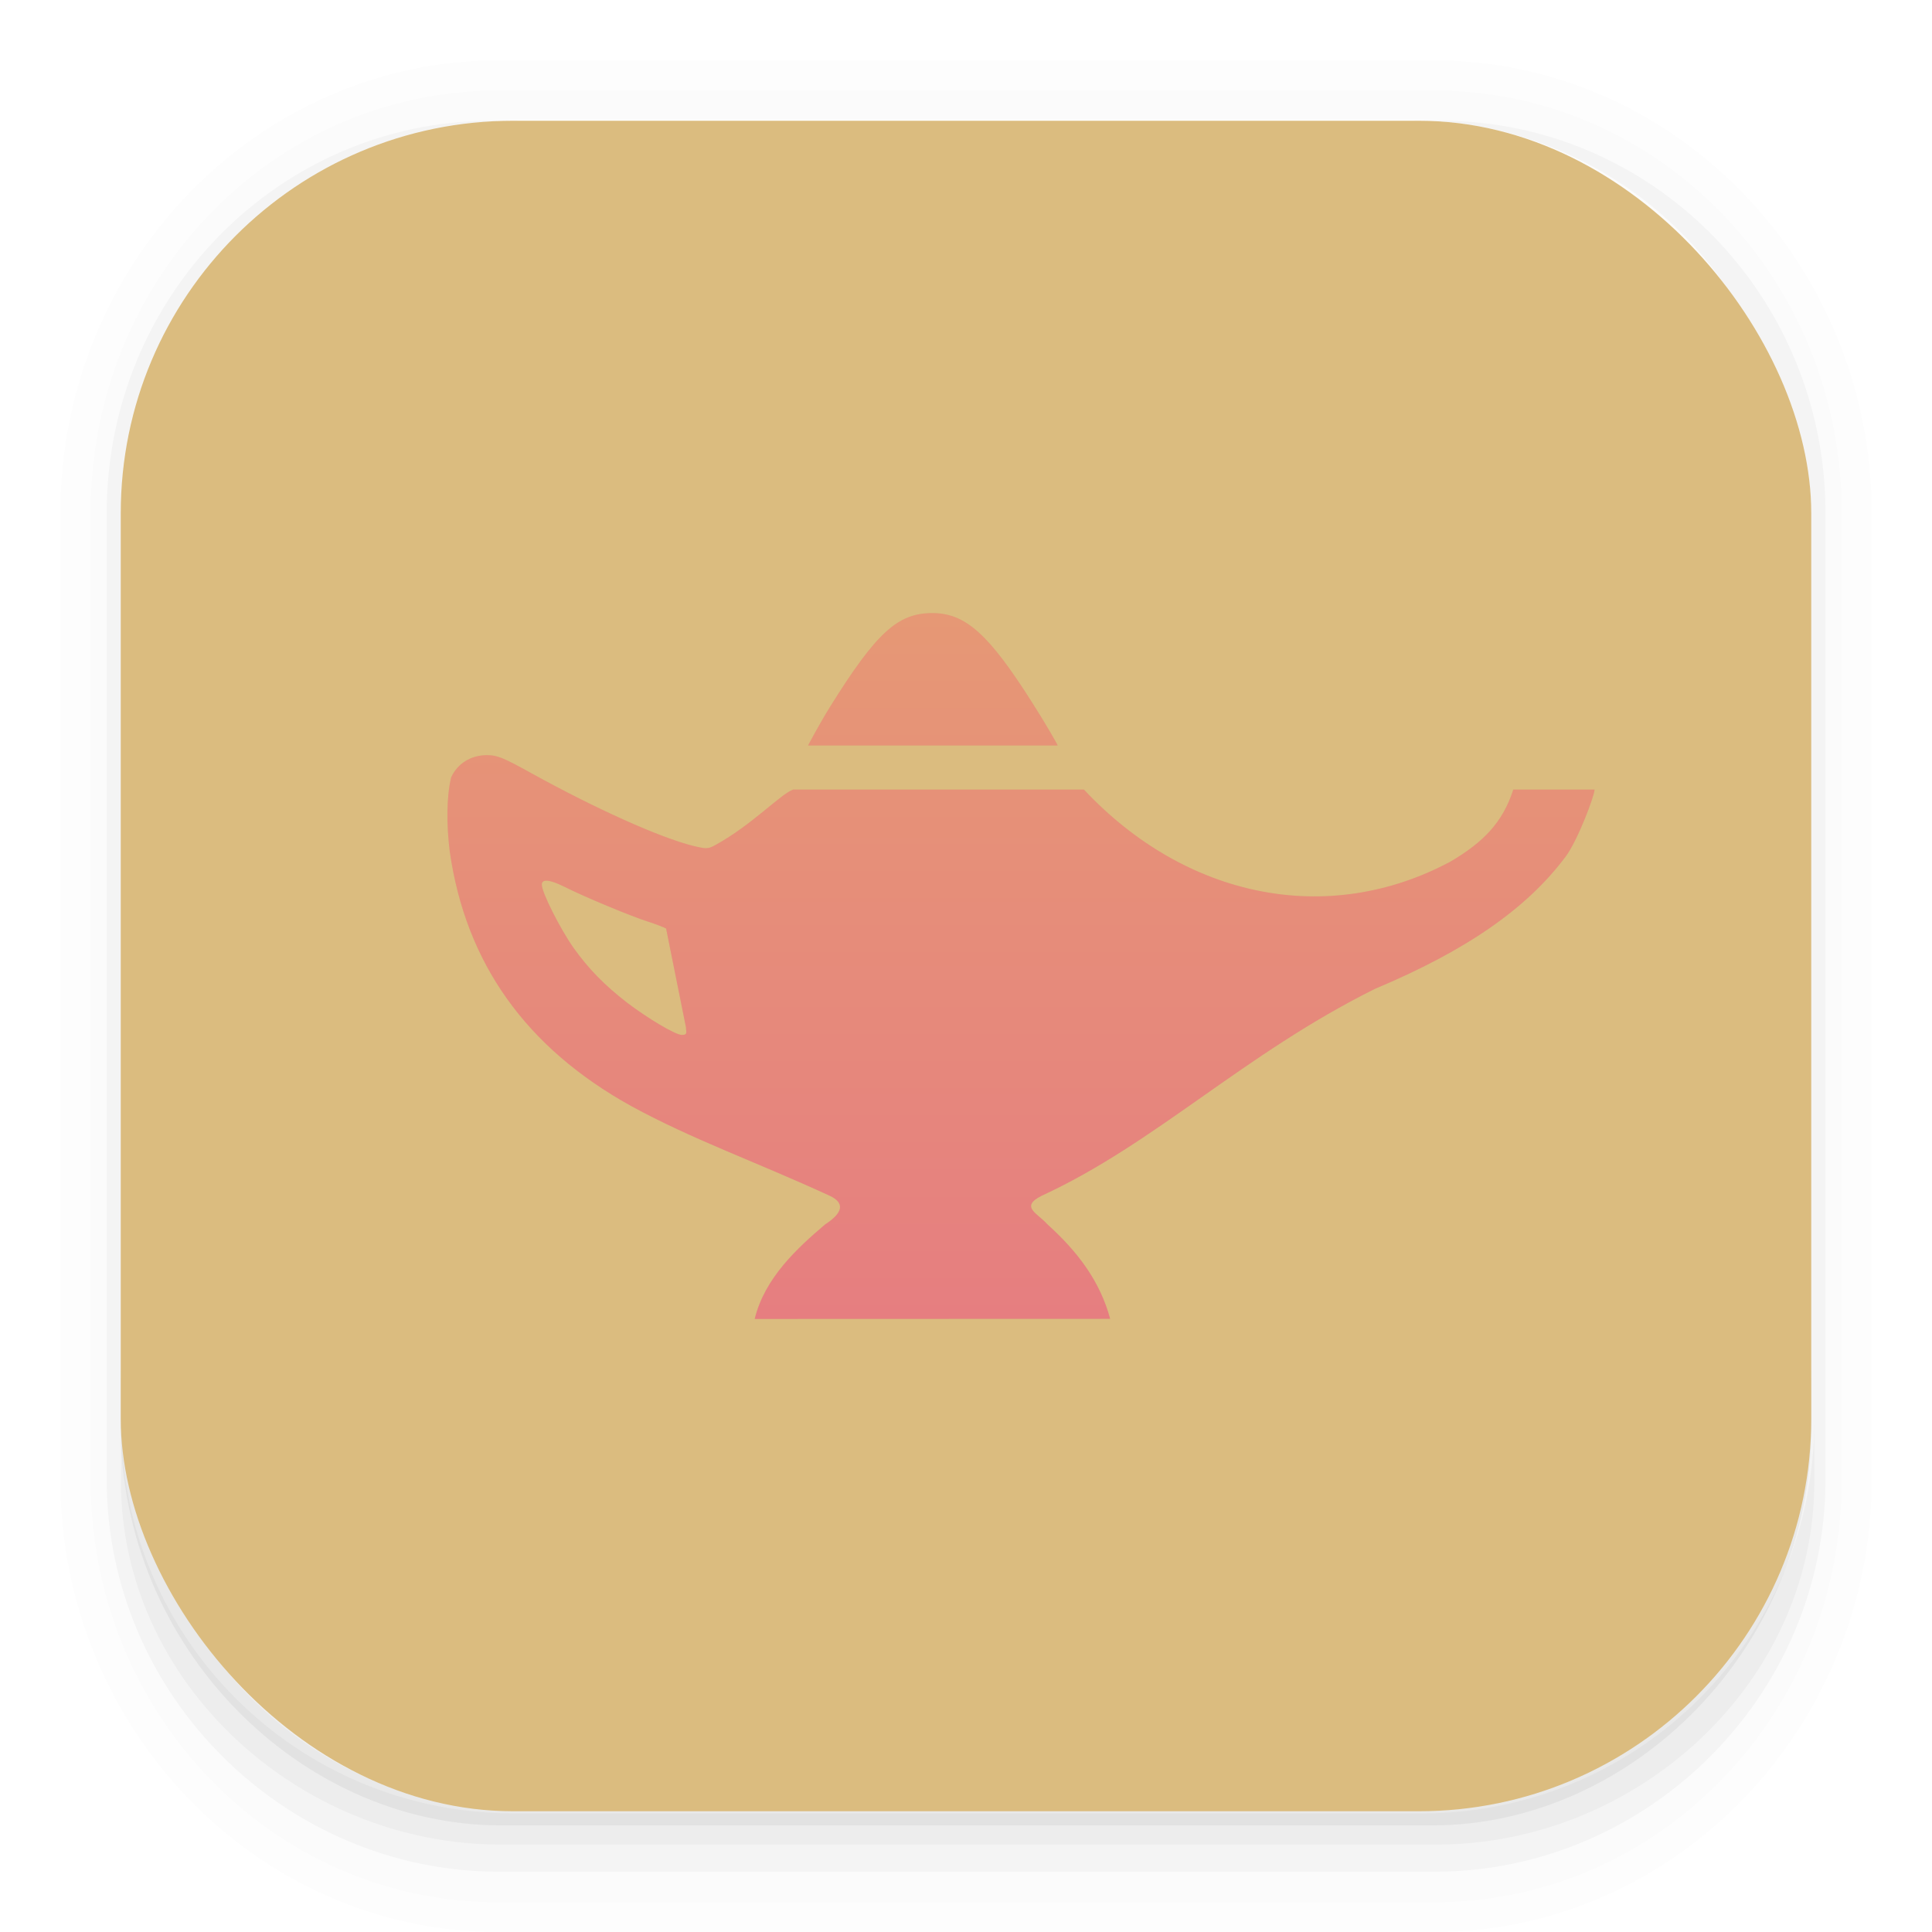 <svg width="64" height="64" version="1.1" xmlns="http://www.w3.org/2000/svg">
 <defs>
  <linearGradient id="linearGradient4572" x1="33.821" x2="33.821" y1="43.692" y2="20.308" gradientUnits="userSpaceOnUse">
   <stop stop-color="#e67e80" offset="0"/>
   <stop stop-color="#e69875" offset="1"/>
  </linearGradient>
  <filter id="filter4592" x="-.048" y="-.079" width="1.097" height="1.157" color-interpolation-filters="sRGB">
   <feGaussianBlur stdDeviation="0.767"/>
  </filter>
  <linearGradient id="linearGradient862-3" x1="7.937" x2="7.937" y1="15.081" y2="1.852" gradientTransform="matrix(3.78 0 0 3.78 0 .032)" gradientUnits="userSpaceOnUse">
   <stop stop-color="#dbbc7f" offset="0"/>
   <stop stop-color="#dbbc7f" offset="1"/>
  </linearGradient>
 </defs>
 <g transform="scale(3.78)" shape-rendering="auto">
  <path d="m4.369 0.529c-2.114 0-3.84 1.784-3.84 3.968v8.467c0 2.185 1.726 3.968 3.84 3.968h8.194c2.114 0 3.84-1.784 3.84-3.968v-8.467c0-2.185-1.726-3.968-3.84-3.968zm0.257 0.521h7.681c1.844 0 3.329 1.534 3.329 3.44v7.937c0 1.906-1.485 3.44-3.329 3.44h-7.681c-1.844 0-3.329-1.534-3.329-3.44v-7.937c0-1.906 1.485-3.44 3.329-3.44z" color="#1e2326" color-rendering="auto" dominant-baseline="auto" image-rendering="auto" opacity=".01" solid-color="#1e2326" stop-color="#1e2326" style="font-feature-settings:normal;font-variant-alternates:normal;font-variant-caps:normal;font-variant-east-asian:normal;font-variant-ligatures:normal;font-variant-numeric:normal;font-variant-position:normal;font-variation-settings:normal;inline-size:0;isolation:auto;mix-blend-mode:normal;shape-margin:0;shape-padding:0;text-decoration-color:#1e2326;text-decoration-line:none;text-decoration-style:solid;text-indent:0;text-orientation:mixed;text-transform:none;white-space:normal"/>
  <path d="m4.359 0.794c-1.967 0-3.564 1.653-3.564 3.688v8.5c0 2.035 1.597 3.688 3.564 3.688h8.216c1.967 0 3.564-1.653 3.564-3.688v-8.5c0-2.035-1.598-3.688-3.564-3.688zm0.272 0.256h7.672c1.842 0 3.325 1.534 3.325 3.44v7.937c0 1.906-1.483 3.44-3.325 3.44h-7.672c-1.842 0-3.325-1.534-3.325-3.44v-7.937c0-1.906 1.483-3.44 3.325-3.44z" color="#1e2326" color-rendering="auto" dominant-baseline="auto" image-rendering="auto" opacity=".01" solid-color="#1e2326" stop-color="#1e2326" style="font-feature-settings:normal;font-variant-alternates:normal;font-variant-caps:normal;font-variant-east-asian:normal;font-variant-ligatures:normal;font-variant-numeric:normal;font-variant-position:normal;font-variation-settings:normal;inline-size:0;isolation:auto;mix-blend-mode:normal;shape-margin:0;shape-padding:0;text-decoration-color:#1e2326;text-decoration-line:none;text-decoration-style:solid;text-indent:0;text-orientation:mixed;text-transform:none;white-space:normal"/>
  <g>
   <path d="m4.31 1.058c-1.866 0-3.375 1.538-3.375 3.439v8.467c0 1.901 1.57 3.439 3.436 3.439h8.2c1.866 0 3.427-1.538 3.427-3.439v-8.467c0-1.901-1.51-3.439-3.376-3.439h-0.097c1.794 0.087 3.214 1.582 3.214 3.432v7.937c0 1.906-1.506 3.44-3.377 3.44h-7.79c-1.871 0-3.377-1.534-3.377-3.44v-7.937c0-1.85 1.42-3.345 3.214-3.432z" color="#1e2326" color-rendering="auto" dominant-baseline="auto" image-rendering="auto" opacity=".03" solid-color="#1e2326" stop-color="#1e2326" style="font-feature-settings:normal;font-variant-alternates:normal;font-variant-caps:normal;font-variant-east-asian:normal;font-variant-ligatures:normal;font-variant-numeric:normal;font-variant-position:normal;font-variation-settings:normal;inline-size:0;isolation:auto;mix-blend-mode:normal;shape-margin:0;shape-padding:0;text-decoration-color:#1e2326;text-decoration-line:none;text-decoration-style:solid;text-indent:0;text-orientation:mixed;text-transform:none;white-space:normal"/>
   <path transform="scale(.265)" d="m4 46.969v2.031c0 6.648 5.896 12 12.544 12h30.961c6.648 0 12.495-5.352 12.495-12v-1.992c-0.021 7.185-5.81 12.963-13 12.963h-29.998c-7.203 0-13.002-5.799-13.002-13.002z" color="#1e2326" color-rendering="auto" dominant-baseline="auto" image-rendering="auto" opacity=".03" solid-color="#1e2326" stop-color="#1e2326" style="font-feature-settings:normal;font-variant-alternates:normal;font-variant-caps:normal;font-variant-east-asian:normal;font-variant-ligatures:normal;font-variant-numeric:normal;font-variant-position:normal;font-variation-settings:normal;inline-size:0;isolation:auto;mix-blend-mode:normal;shape-margin:0;shape-padding:0;text-decoration-color:#1e2326;text-decoration-line:none;text-decoration-style:solid;text-indent:0;text-orientation:mixed;text-transform:none;white-space:normal"/>
   <path d="m1.058 11.906v0.592c0 1.939 1.573 3.499 3.332 3.499h8.16c1.759 0 3.324-1.561 3.324-3.499v-0.581c-0.006 2.095-1.537 3.78-3.439 3.78h-7.937c-1.906 0-3.44-1.691-3.44-3.792z" color="#1e2326" color-rendering="auto" dominant-baseline="auto" image-rendering="auto" opacity=".05" solid-color="#1e2326" stop-color="#1e2326" style="font-feature-settings:normal;font-variant-alternates:normal;font-variant-caps:normal;font-variant-east-asian:normal;font-variant-ligatures:normal;font-variant-numeric:normal;font-variant-position:normal;font-variation-settings:normal;inline-size:0;isolation:auto;mix-blend-mode:normal;shape-margin:0;shape-padding:0;text-decoration-color:#1e2326;text-decoration-line:none;text-decoration-style:solid;text-indent:0;text-orientation:mixed;text-transform:none;white-space:normal"/>
  </g>
 </g>
 <rect x="4" y="4" width="56" height="56" rx="13.002" ry="13.002" fill="url(#linearGradient862-3)" stroke-width="3.78"/>
 <path d="m25 43.692c0.331-1.357 1.403-2.34 2.335-3.133 0.611-0.394 0.642-0.72 0.15-0.948-2.485-1.144-4.531-1.854-6.586-2.977-3.48-1.931-5.473-4.733-6.001-8.43-0.109-0.885-0.109-1.807 0.047-2.454 0.212-0.461 0.658-0.735 1.186-0.735 0.337 0 0.533 0.078 1.476 0.601 2.149 1.186 4.251 2.128 5.349 2.403 0.45 0.109 0.497 0.109 0.751-0.031 1.212-0.668 2.149-1.683 2.568-1.833h9.631c3.361 3.588 8.067 4.567 12.142 2.387 1.082-0.637 1.729-1.289 2.082-2.387h2.692c0 0.202-0.559 1.688-0.958 2.221-1.284 1.719-3.283 3.107-6.317 4.381-4.355 2.164-7.285 5.126-11.045 6.856-0.73 0.368-0.124 0.58 0.192 0.942 1.015 0.916 1.745 1.89 2.082 3.133m-14.048-9.631-0.663-3.298c-0.057-0.036-0.337-0.145-0.627-0.238-0.575-0.186-2.082-0.813-2.739-1.144-0.487-0.243-0.751-0.269-0.751-0.072 0 0.259 0.606 1.46 1.051 2.092 0.492 0.694 1.036 1.248 1.781 1.823 0.689 0.523 1.595 1.062 1.802 1.062 0.155 0 0.171-0.031 0.14-0.217zm4.039-9.362c0.031-0.057 0.357-0.678 0.725-1.274 1.533-2.459 2.242-3.112 3.392-3.112 1.098 0 1.874 0.694 3.329 2.998 0.456 0.715 0.823 1.362 0.823 1.388z" filter="url(#filter4592)" opacity=".15" stroke-width="5.178"/>
 <path d="m25 43.692c0.331-1.357 1.403-2.34 2.335-3.133 0.611-0.394 0.642-0.72 0.15-0.948-2.485-1.144-4.531-1.854-6.586-2.977-3.48-1.931-5.473-4.733-6.001-8.43-0.109-0.885-0.109-1.807 0.047-2.454 0.212-0.461 0.658-0.735 1.186-0.735 0.337 0 0.533 0.078 1.476 0.601 2.149 1.186 4.251 2.128 5.349 2.403 0.45 0.109 0.497 0.109 0.751-0.031 1.212-0.668 2.149-1.683 2.568-1.833h9.631c3.361 3.588 8.067 4.567 12.142 2.387 1.082-0.637 1.729-1.289 2.082-2.387h2.692c0 0.202-0.559 1.688-0.958 2.221-1.284 1.719-3.283 3.107-6.317 4.381-4.355 2.164-7.285 5.126-11.045 6.856-0.73 0.368-0.124 0.58 0.192 0.942 1.015 0.916 1.745 1.89 2.082 3.133m-14.048-9.631-0.663-3.298c-0.057-0.036-0.337-0.145-0.627-0.238-0.575-0.186-2.082-0.813-2.739-1.144-0.487-0.243-0.751-0.269-0.751-0.072 0 0.259 0.606 1.46 1.051 2.092 0.492 0.694 1.036 1.248 1.781 1.823 0.689 0.523 1.595 1.062 1.802 1.062 0.155 0 0.171-0.031 0.14-0.217zm4.039-9.362c0.031-0.057 0.357-0.678 0.725-1.274 1.533-2.459 2.242-3.112 3.392-3.112 1.098 0 1.874 0.694 3.329 2.998 0.456 0.715 0.823 1.362 0.823 1.388z" fill="url(#linearGradient4572)" stroke-width="5.178"/>
</svg>
